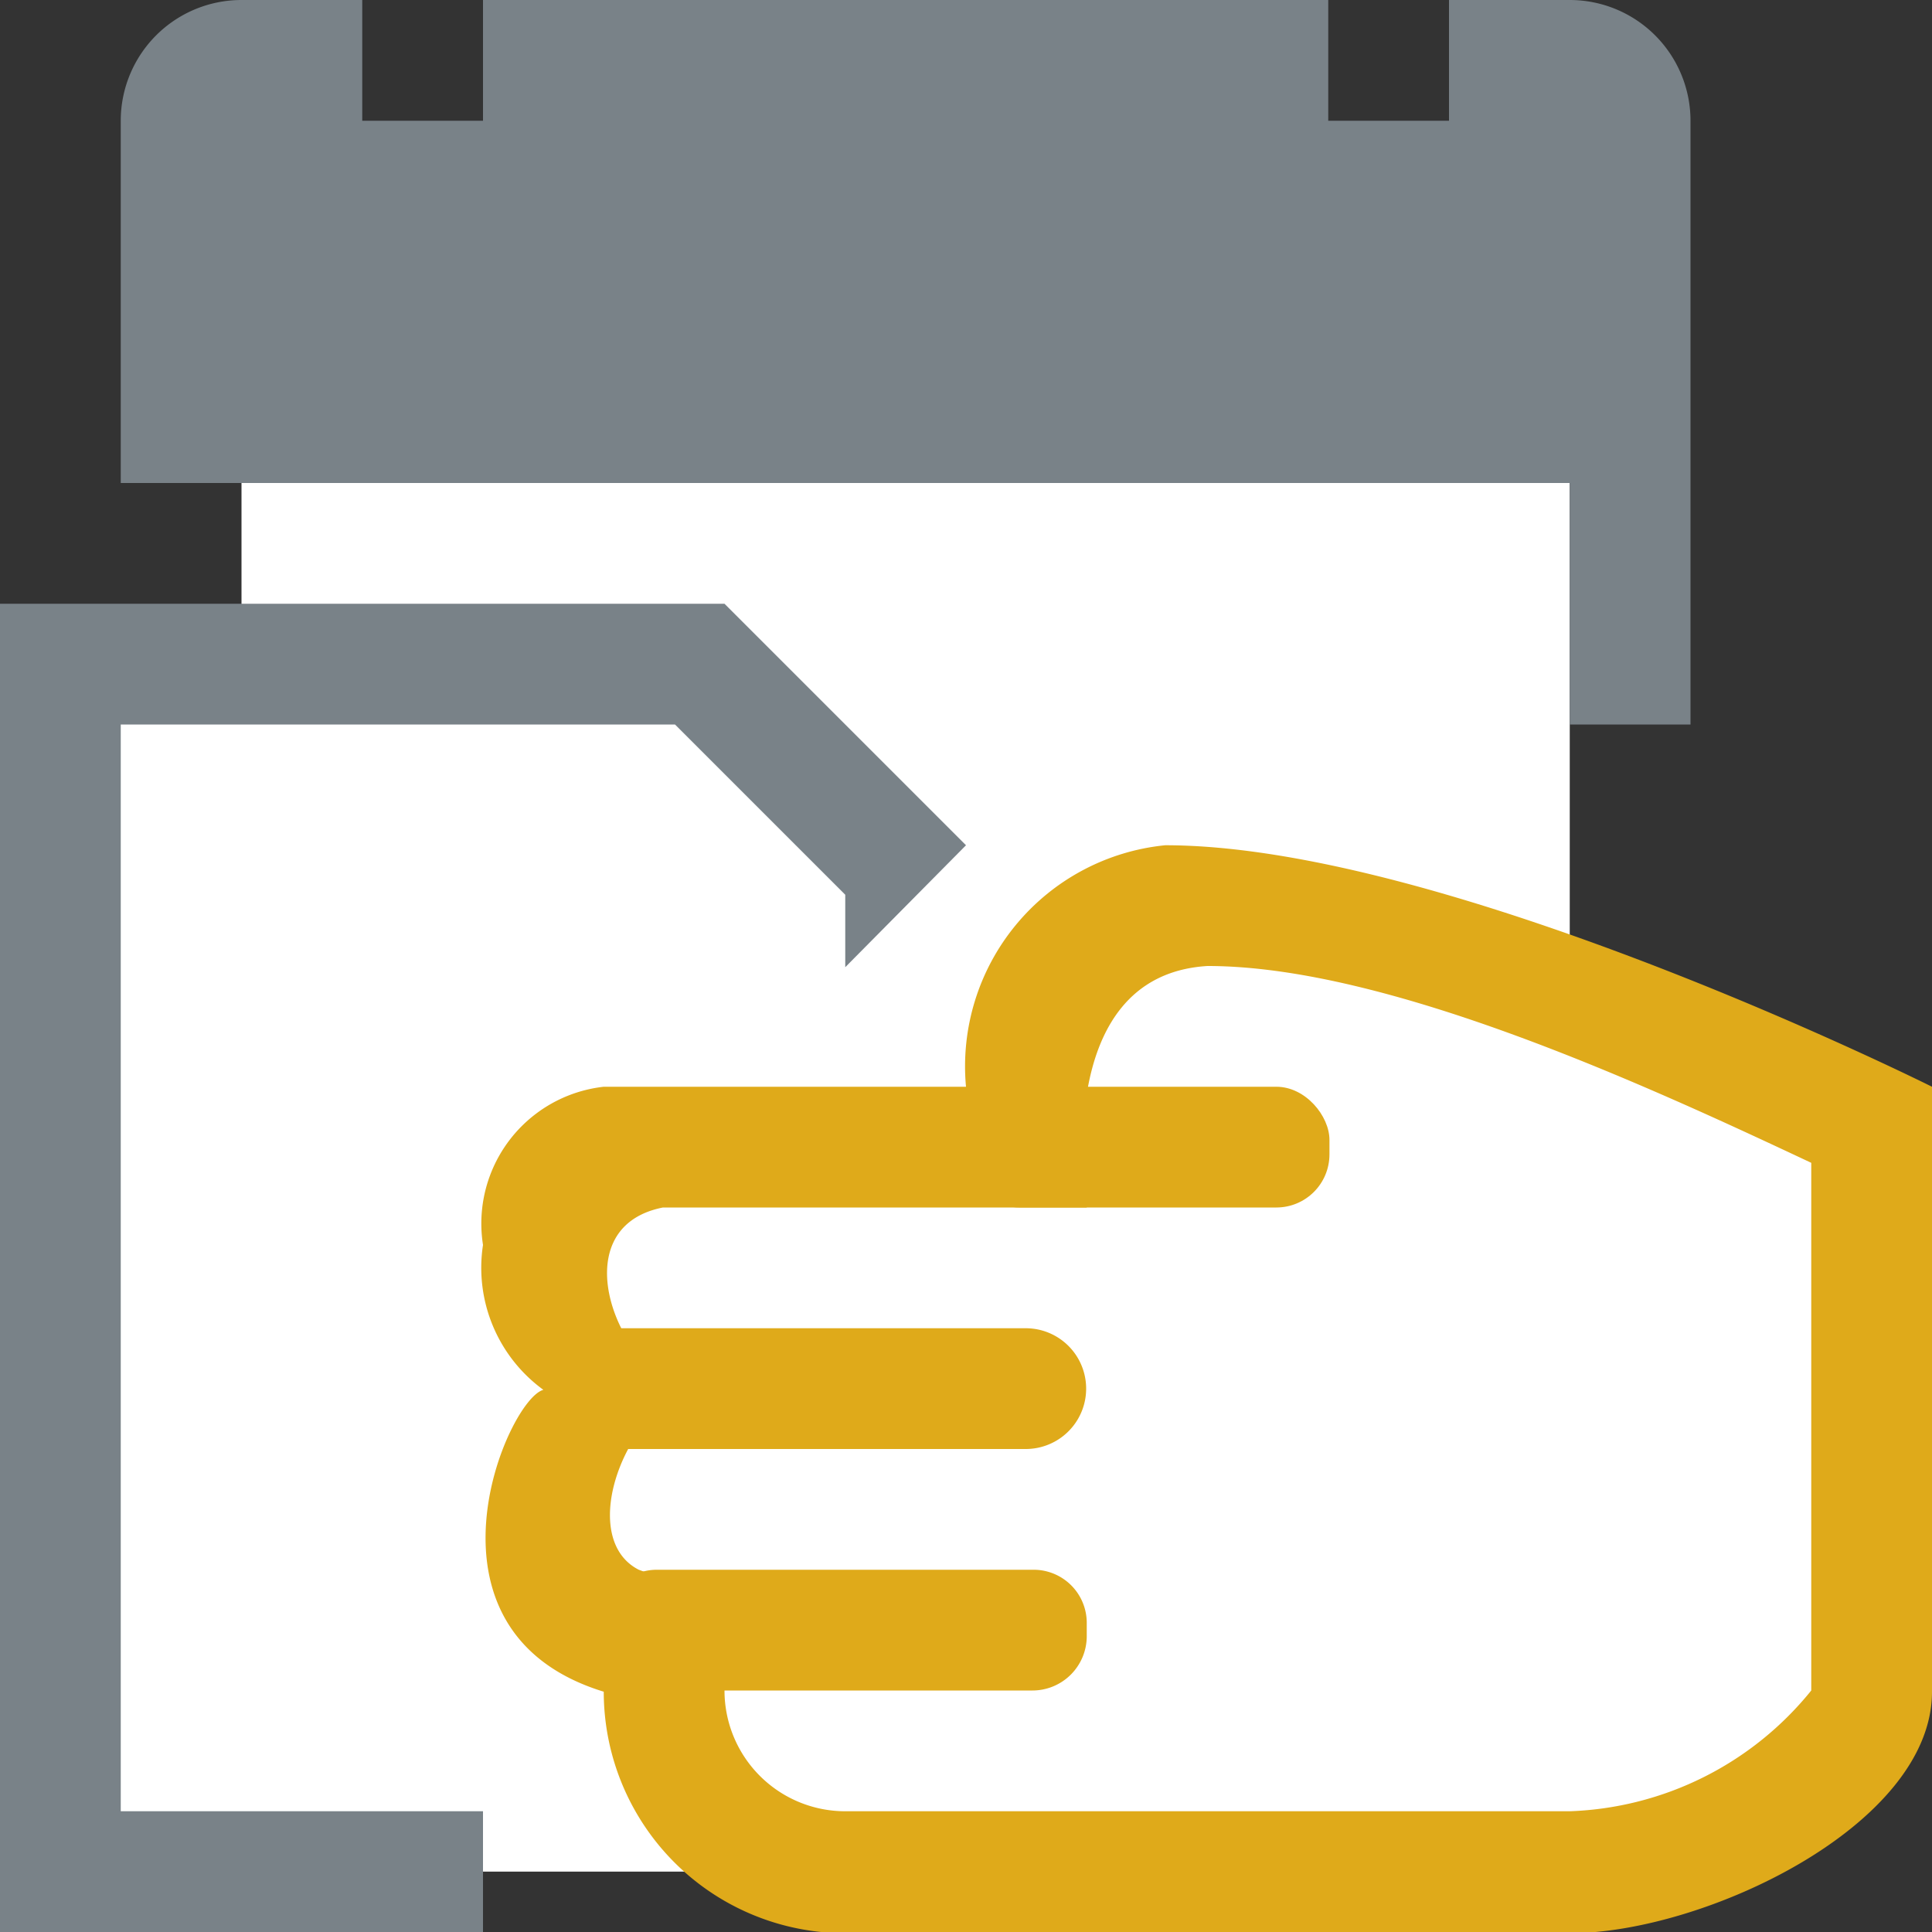 <svg id="Layer_1" data-name="Layer 1" xmlns="http://www.w3.org/2000/svg" viewBox="0 0 16 16"><rect x="0" y="0" width="16" height="16" fill="#333333" stroke="none"/><title>checkreturntask_16</title><rect x="2" y="4" width="11" height="11" fill="#fff"/><polygon points="7.5 15.5 0.5 15.5 0.5 5.5 5.75 5.5 7.5 7.32 7.5 15.5" fill="#fff"/><path d="M13,15.5H7A1.52,1.52,0,0,1,5.49,14h0a1.68,1.68,0,0,1-1-2.5A1.76,1.76,0,0,1,4,10,1.08,1.08,0,0,1,5,9H8.55a1.31,1.31,0,0,1,.72-1.5c2.19-.5,6.39,2,6.39,2L15.52,14A2.35,2.35,0,0,1,13,15.5Z" fill="#fff"/><path d="M10,8c1.5,0,3.66,1,5,1.63V14a2.69,2.69,0,0,1-2,1H7a1,1,0,0,1-1-1V13.26L5.29,13c-0.49-.25-0.16-1.23.4-1.5-0.56-.12-1.06-1.33-0.2-1.5H9S8.68,8.08,10,8M9.65,7A1.84,1.84,0,0,0,8,9H5a1.14,1.14,0,0,0-1,1.31,1.25,1.25,0,0,0,.5,1.2c-0.3.08-1.13,2,.5,2.5a2,2,0,0,0,2,2h6c1.11,0,3-.89,3-2V9S12,7,9.65,7h0Z" fill="#dfaa1a"/><path d="M8.49,12H5a0.5,0.5,0,0,1-.5-0.5h0A0.5,0.5,0,0,1,5,11h3.5A0.5,0.5,0,1,1,8.49,12Z" fill="#dfaa1a"/><rect x="8" y="9" width="3.01" height="1" rx="0.44" ry="0.44" fill="#dfaa1a"/><path d="M5.44,13H8.56a0.44,0.44,0,0,1,.44.44v0.11a0.45,0.45,0,0,1-.45.45H5.44A0.44,0.44,0,0,1,5,13.56V13.44A0.44,0.44,0,0,1,5.44,13Z" fill="#dfaa1a"/><path d="M13,6h1V1a1,1,0,0,0-1-1H12V1H11V0H4V1H3V0H2A1,1,0,0,0,1,1V4H13V6Z" fill="#798288"/><polygon points="4 15 1 15 1 6 5.59 6 7 7.41 7 8.01 8 7 6 5 0 5 0 16 4 16 4 15" fill="#798288"/></svg>